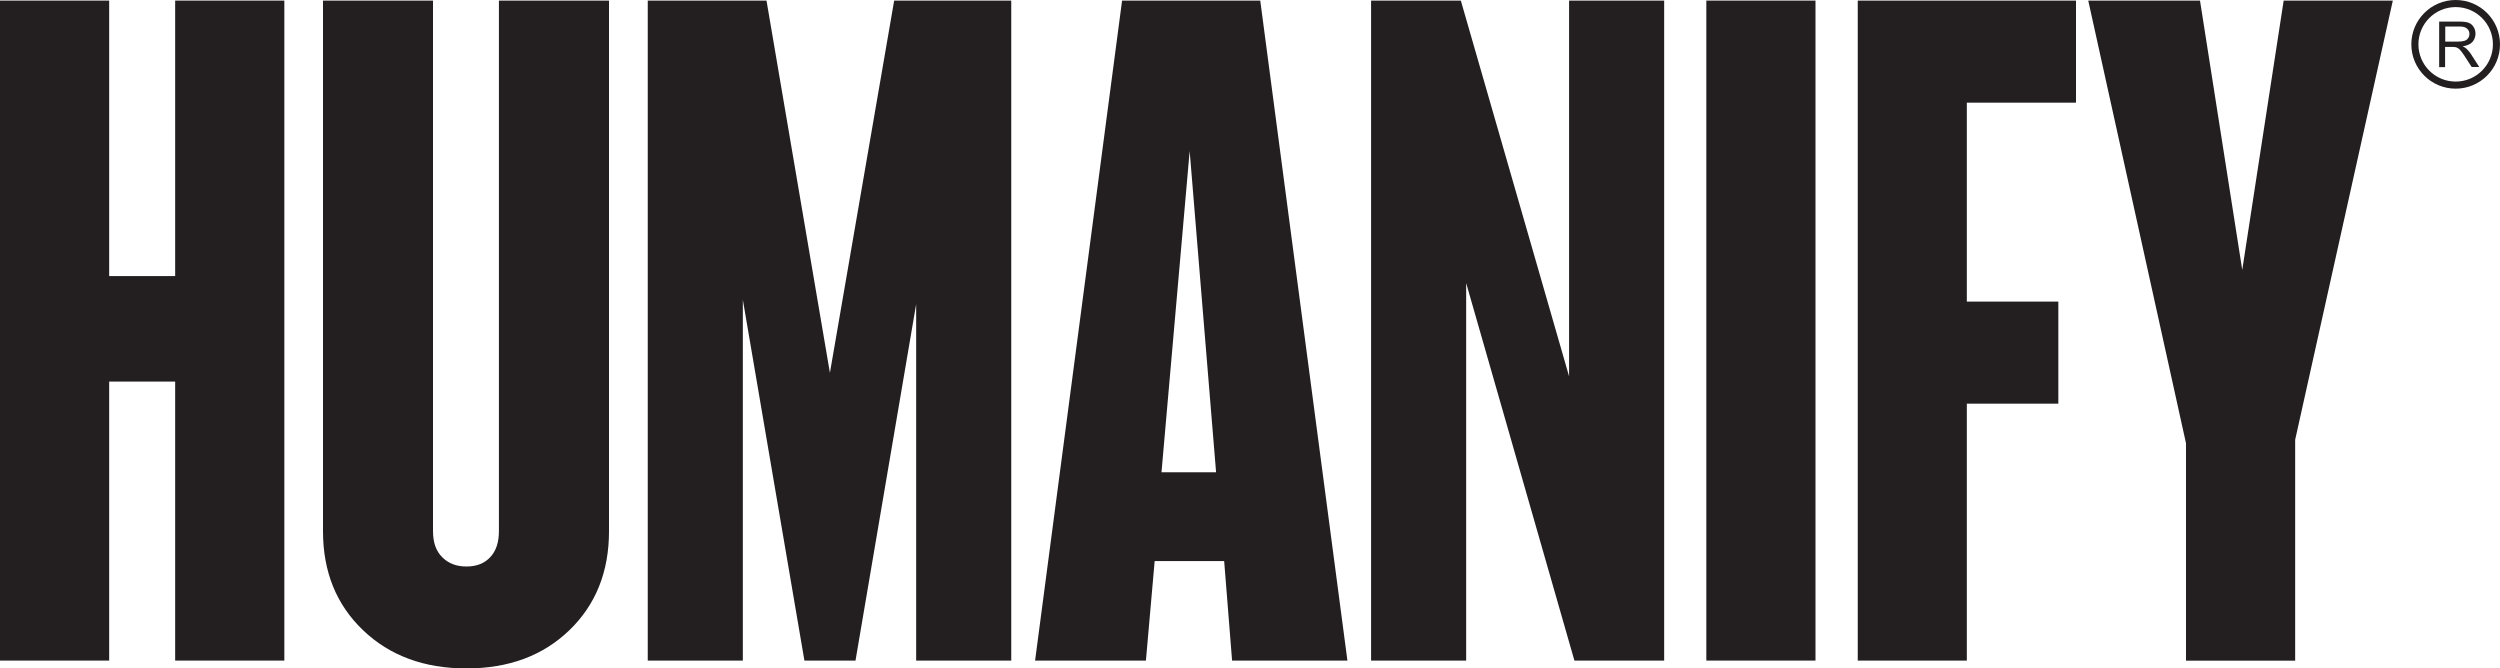 <?xml version="1.0" encoding="UTF-8"?>
<svg id="Layer_1" xmlns="http://www.w3.org/2000/svg" version="1.1" viewBox="0 0 3000 802.1">
  <!-- Generator: Adobe Illustrator 29.1.0, SVG Export Plug-In . SVG Version: 2.1.0 Build 142)  -->
  <defs>
    <style>
      .st0 {
        fill: #231f20;
      }
    </style>
  </defs>
  <g>
    <path class="st0" d="M210.2.7h131v792h-131v-334.8h-79.2v334.8H0V.7h131v330.6h79.2V.7Z"/>
    <path class="st0" d="M598.8.7h132v636.8c0,48.6-15.9,88.2-47.5,118.7-31.7,30.6-72.8,45.9-123.6,45.9s-92.1-15.3-124.1-45.9c-32-30.6-48-70.2-48-118.7V.7h132v636.8c0,13.4,3.6,23.8,11.1,31.2,7.4,7.4,17,11.1,29,11.1s21.5-3.6,28.5-11.1c7-7.4,10.5-17.8,10.5-31.2,0,0,0-636.8,0-636.8Z"/>
    <path class="st0" d="M1073,.7h140.5v792h-114.1v-427.8l-72.8,427.8h-61.3l-73.9-433v433h-114.1V.7h142.5l76.1,446.7L1073,.7Z"/>
    <path class="st0" d="M1478.5,792.7l-9.5-119.4h-83.4l-10.5,119.4h-133L1346.5.7h165.8l104.6,792h-138.4ZM1393.9,566.7h65.4l-31.7-385.5-33.8,385.5h.1Z"/>
    <path class="st0" d="M1882.9.7h114.1v792h-107.7l-129.9-453v453h-114.1V.7h107.7l129.9,450.9V.7Z"/>
    <path class="st0" d="M2178.6.7v792h-131V.7h131,0Z"/>
    <path class="st0" d="M2360.3,792.7h-131V.7h261.9v122.5h-131v238.7h109.8v122.5h-109.8v308.4h0Z"/>
    <path class="st0" d="M2871.4.7l-117.2,527v265.1h-131v-260.9L2505.9.7h134.1l50.7,323.2L2740.4.7h131Z"/>
  </g>
  <g>
    <path class="st0" d="M2946.8,0c-29.4,0-53.2,23.8-53.2,53.2s23.8,53.2,53.2,53.2,53.2-23.8,53.2-53.2-23.8-53.2-53.2-53.2ZM2946.8,97.9c-24.7,0-44.7-20-44.7-44.7s20-44.7,44.7-44.7,44.7,20,44.7,44.7-20,44.7-44.7,44.7Z"/>
    <path class="st0" d="M2927,80.5V25.9h24.2c4.8,0,8.6.5,11.1,1.4,2.6,1,4.6,2.7,6.1,5.2,1.6,2.5,2.2,5.2,2.2,8.2s-1.3,7.2-3.8,9.8c-2.5,2.6-6.4,4.3-11.6,5.1,2,.9,3.4,1.8,4.4,2.7,2.1,2,4.2,4.4,6,7.3l9.5,14.8h-9.1l-7.3-11.3c-2.1-3.3-3.9-5.9-5.2-7.5-1.4-1.7-2.6-3-3.6-3.6-1-.7-2.2-1.2-3.3-1.4-.8-.1-2.2-.3-4-.3h-8.5v24.3h-7.3.1ZM2934.2,49.9h15.6c3.3,0,5.9-.4,7.8-1,2-.7,3.3-1.8,4.3-3.3s1.4-3.1,1.4-4.9c0-2.6-.9-4.7-2.9-6.4-1.8-1.7-4.8-2.5-8.8-2.5h-17.3v18.1h-.1Z"/>
  </g>
</svg>